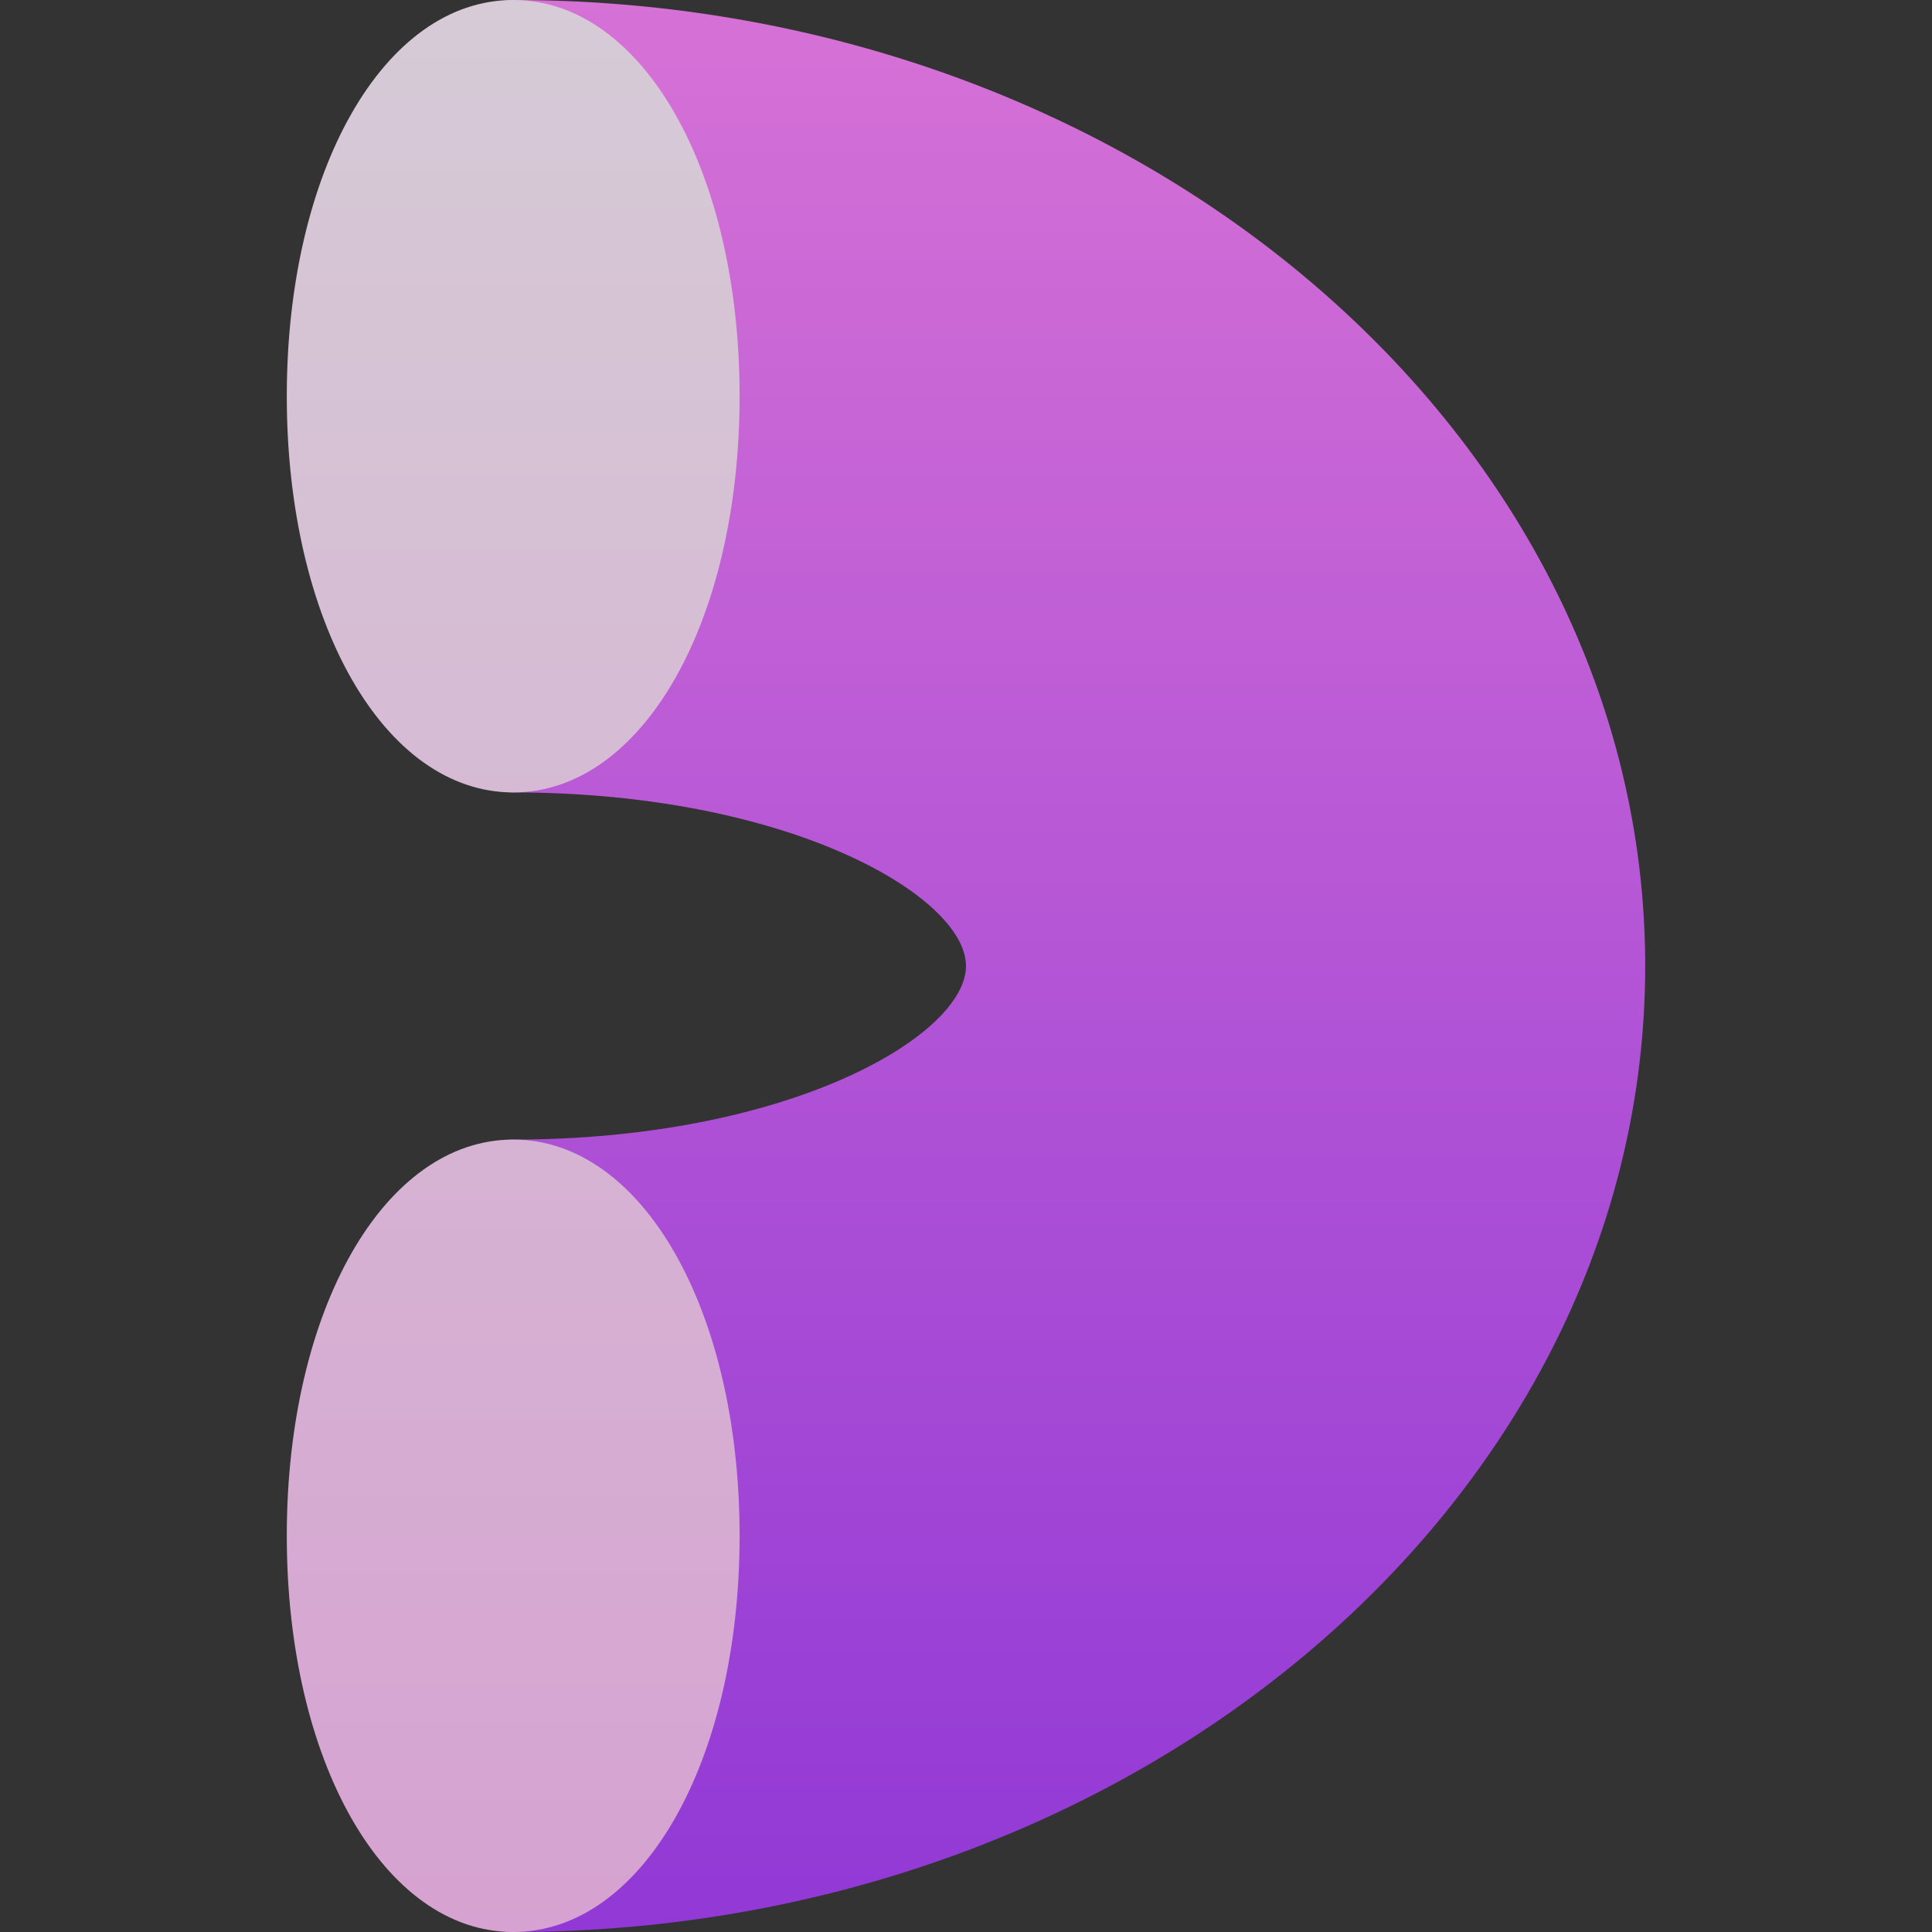<svg width="82" height="82" viewBox="0 0 82 82" fill="none" xmlns="http://www.w3.org/2000/svg">
<rect x="0" y="0" width="82" height="82" fill="#333333" stroke="none"/>
<g opacity="0.8">
<path d="M21.781 0C20.453 0 19.379 1.074 19.379 2.402C19.379 3.73 20.453 4.805 21.781 4.805C23.74 4.805 26.586 9.485 26.586 16.816C26.586 24.148 23.74 28.828 21.781 28.828C20.453 28.828 19.379 29.903 19.379 31.23C19.379 32.558 20.453 33.633 21.781 33.633C33.514 33.633 41 38.06 41 41C41 43.94 33.514 48.367 21.781 48.367C20.453 48.367 19.379 49.442 19.379 50.77C19.379 52.097 20.453 53.172 21.781 53.172C23.74 53.172 26.586 57.852 26.586 65.184C26.586 72.515 23.74 77.195 21.781 77.195C20.453 77.195 19.379 78.27 19.379 79.598C19.379 80.925 20.453 82 21.781 82C48.275 82 69.828 63.52 69.828 41C69.828 18.48 48.275 0 21.781 0Z" fill="url(#paint0_linear_284_795)"/>
<path d="M21.781 33.633C27.259 33.633 31.391 26.402 31.391 16.816C31.391 7.23 27.259 0 21.781 0C16.303 0 12.172 7.23 12.172 16.816C12.172 26.402 16.303 33.633 21.781 33.633ZM21.781 48.367C16.303 48.367 12.172 55.598 12.172 65.184C12.172 74.77 16.303 82 21.781 82C27.259 82 31.391 74.77 31.391 65.184C31.391 55.598 27.259 48.367 21.781 48.367Z" fill="url(#paint1_linear_284_795)"/>
</g>
<defs>
<linearGradient id="paint0_linear_284_795" x1="44.603" y1="82" x2="44.603" y2="0" gradientUnits="userSpaceOnUse">
<stop stop-color="#A93AFF"/>
<stop offset="1" stop-color="#FF81FF"/>
</linearGradient>
<linearGradient id="paint1_linear_284_795" x1="21.781" y1="82" x2="21.781" y2="0" gradientUnits="userSpaceOnUse">
<stop stop-color="#FFBEF9"/>
<stop offset="1" stop-color="#FFF1FF"/>
</linearGradient>
</defs>
</svg>
